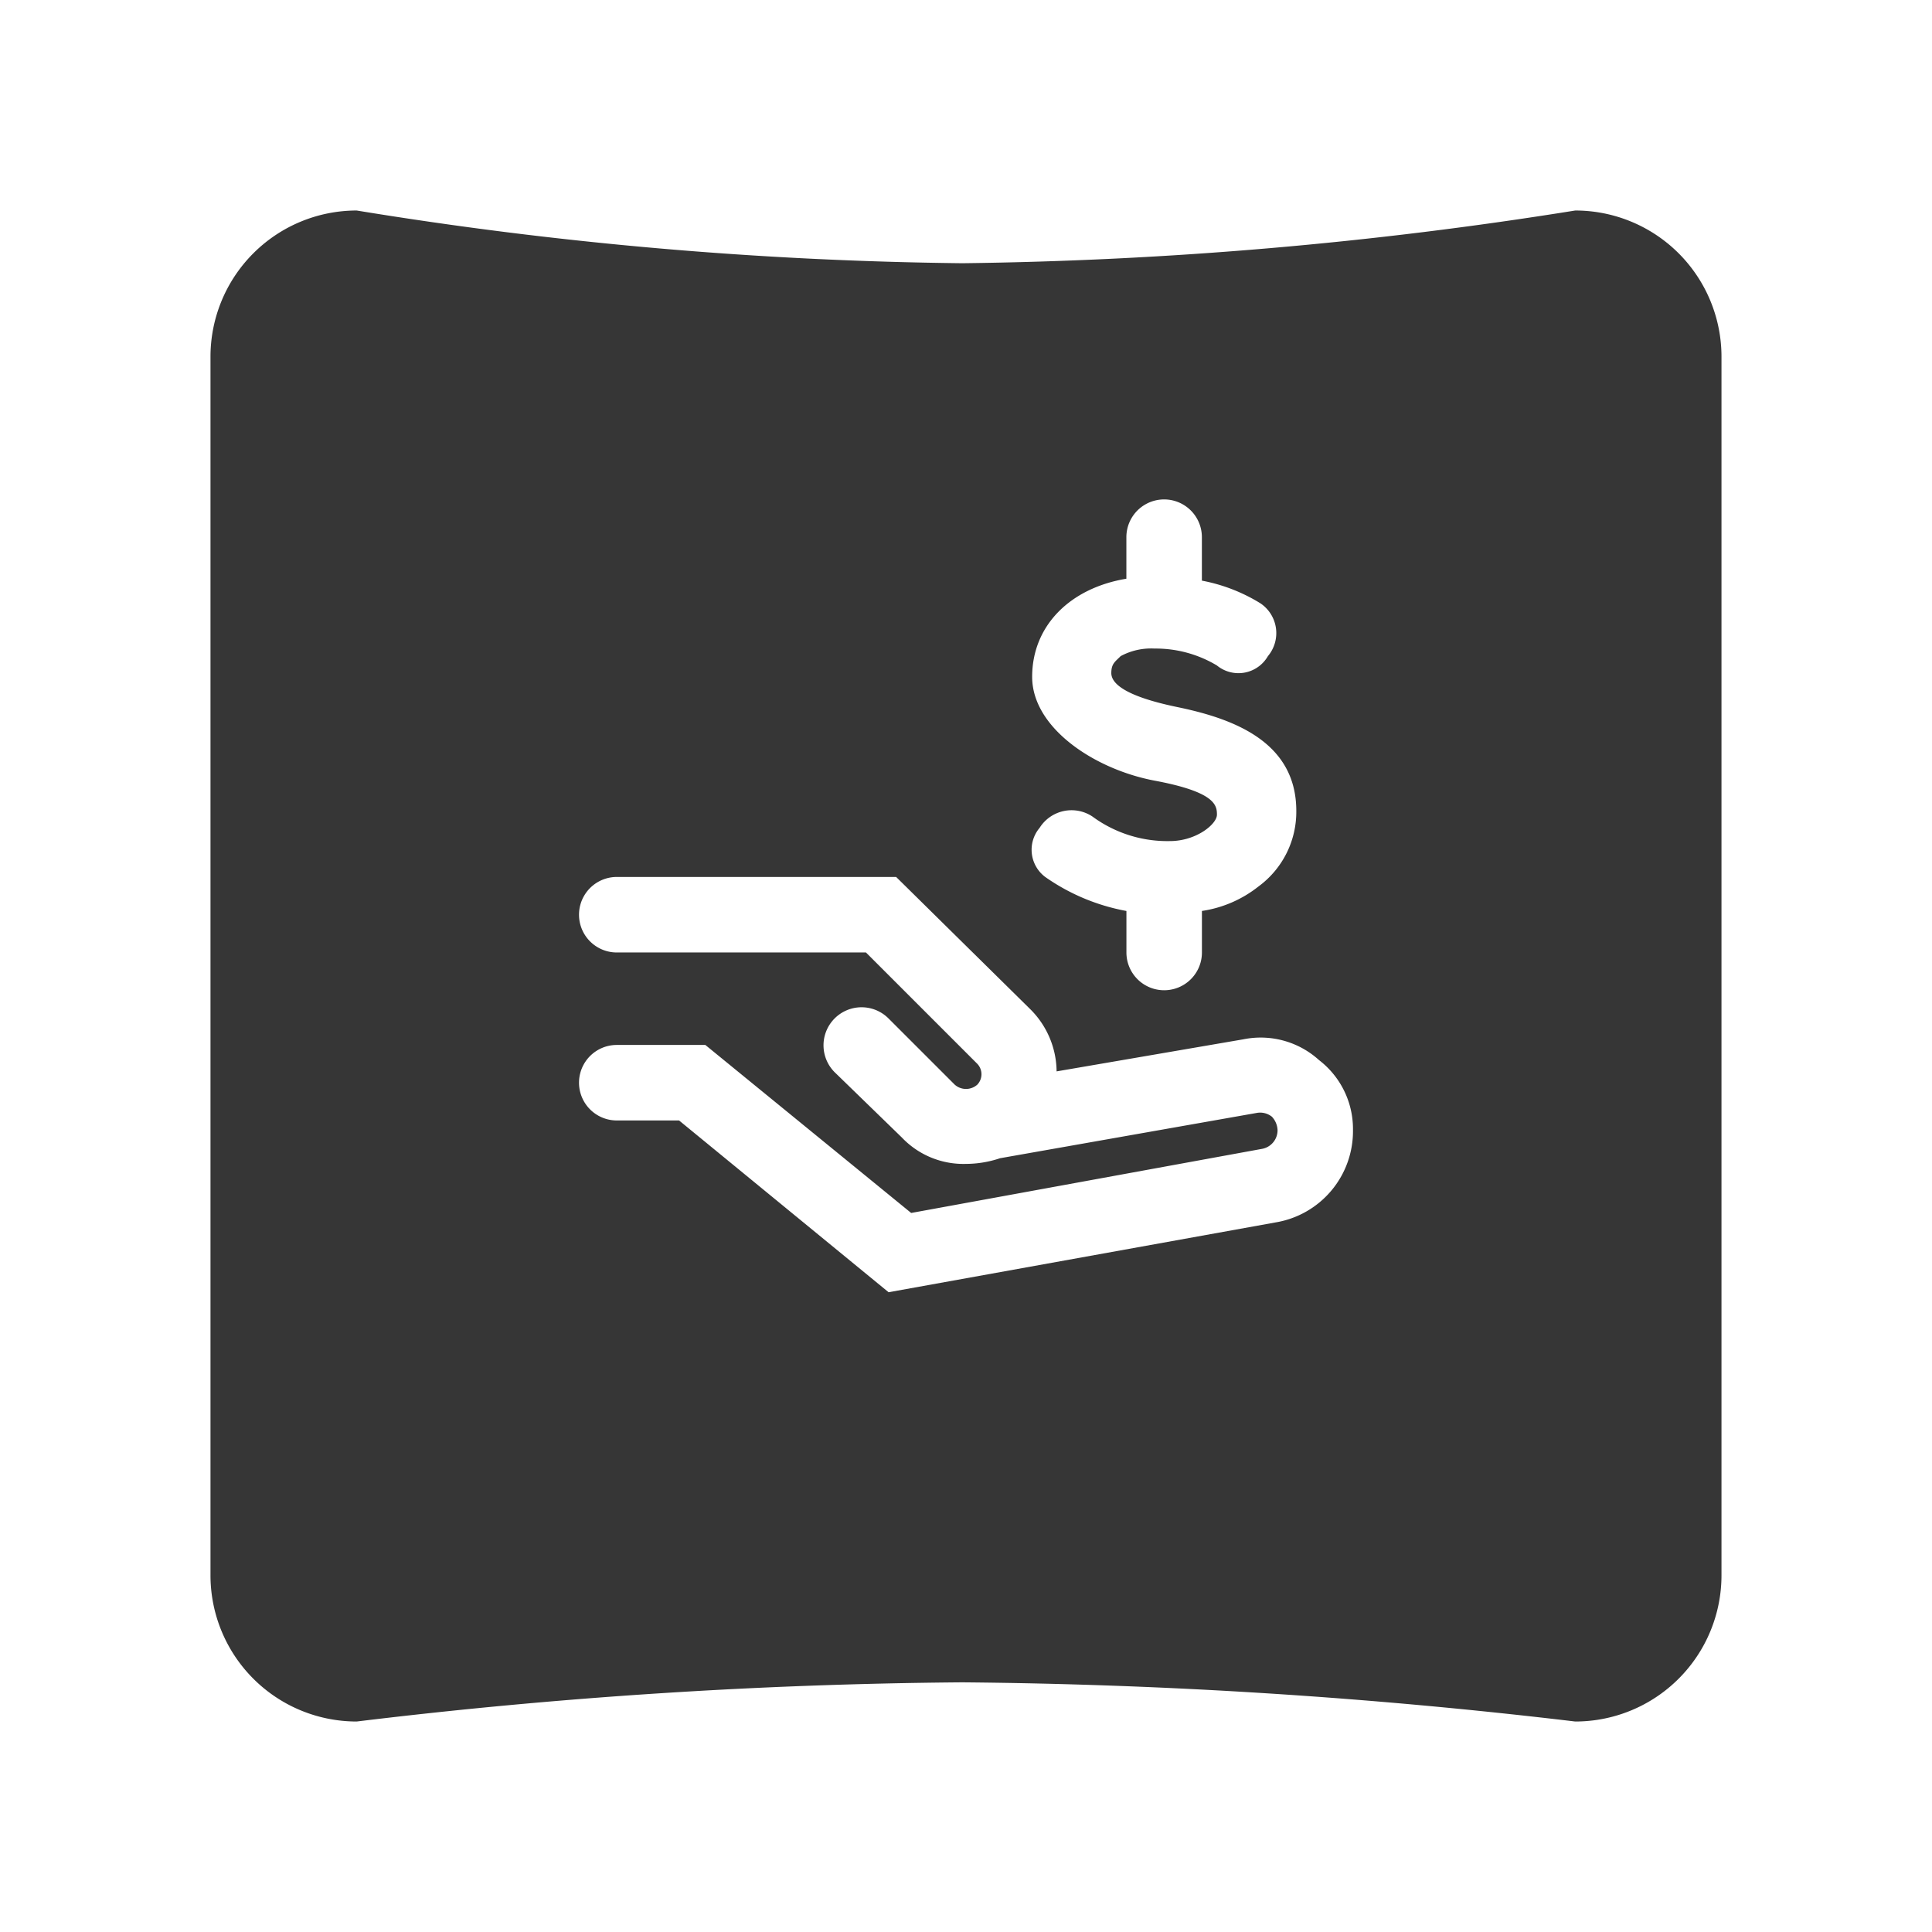 <svg xmlns="http://www.w3.org/2000/svg" xmlns:xlink="http://www.w3.org/1999/xlink" width="82.599" height="82.599" viewBox="0 0 82.599 82.599">
  <defs>
    <filter id="Path_2456" x="0" y="0" width="82.599" height="82.599" filterUnits="userSpaceOnUse">
      <feOffset dy="3" input="SourceAlpha"/>
      <feGaussianBlur stdDeviation="3" result="blur"/>
      <feFlood flood-opacity="0.161"/>
      <feComposite operator="in" in2="blur"/>
      <feComposite in="SourceGraphic"/>
    </filter>
  </defs>
  <g id="Group_91" data-name="Group 91" transform="translate(-15.201 -523)">
    <g transform="matrix(1, 0, 0, 1, 15.2, 523)" filter="url(#Path_2456)">
      <path id="Path_2456-2" data-name="Path 2456" d="M6.251,0a171.631,171.631,0,0,0,25.89,2.254A178.6,178.6,0,0,0,58.347,0,6.251,6.251,0,0,1,64.6,6.251v52.1A6.251,6.251,0,0,1,58.347,64.6a238.676,238.676,0,0,0-26.205-1.675A229.313,229.313,0,0,0,6.251,64.6,6.251,6.251,0,0,1,0,58.347V6.251A6.251,6.251,0,0,1,6.251,0Z" transform="translate(9 6)" fill="#363636"/>
    </g>
    <g id="Icons" transform="translate(36.956 541.352)">
      <g id="Group_86" data-name="Group 86" transform="translate(3 3)">
        <path id="Path_2442" data-name="Path 2442" d="M34.636,29.828a3.712,3.712,0,0,0-3.228-.888l-7.99,1.372a3.793,3.793,0,0,0-1.13-2.663L16.558,22H4.614a1.614,1.614,0,1,0,0,3.228H15.267l4.762,4.762a.646.646,0,0,1,0,.888.726.726,0,0,1-.968,0l-2.825-2.825a1.627,1.627,0,1,0-2.26,2.34L16.8,33.137a3.632,3.632,0,0,0,2.744,1.13A4.6,4.6,0,0,0,21,34.025h0l10.976-1.937a.807.807,0,0,1,.646.161.888.888,0,0,1,.242.565.807.807,0,0,1-.646.807L17.2,36.365l-8.8-7.183H4.614a1.614,1.614,0,1,0,0,3.228H7.277l8.958,7.344L32.78,36.769a3.955,3.955,0,0,0,3.309-3.955,3.712,3.712,0,0,0-1.453-2.986Z" transform="translate(-3 -5.859)" fill="#fff"/>
        <path id="Path_2443" data-name="Path 2443" d="M32.887,16.607h0a5.407,5.407,0,0,1-3.309-1.049,1.614,1.614,0,0,0-2.26.484,1.453,1.453,0,0,0,.242,2.1,8.8,8.8,0,0,0,3.47,1.453v1.775a1.614,1.614,0,1,0,3.228,0V19.594a5.084,5.084,0,0,0,2.421-1.049,3.955,3.955,0,0,0,1.614-3.228h0c0-2.986-2.744-3.955-5.084-4.439s-2.825-1.049-2.825-1.453.161-.484.4-.726a2.744,2.744,0,0,1,1.453-.323A5.084,5.084,0,0,1,34.9,9.1a1.453,1.453,0,0,0,2.179-.4,1.533,1.533,0,0,0-.323-2.26,7.344,7.344,0,0,0-2.5-.968V3.614a1.614,1.614,0,0,0-3.228,0V5.39C28.61,5.793,27,7.407,27,9.586s2.663,3.955,5.246,4.439S34.9,15.074,34.9,15.478,34.017,16.607,32.887,16.607Z" transform="translate(-7.627 -2)" fill="#fff"/>
      </g>
    </g>
  </g>
</svg>
